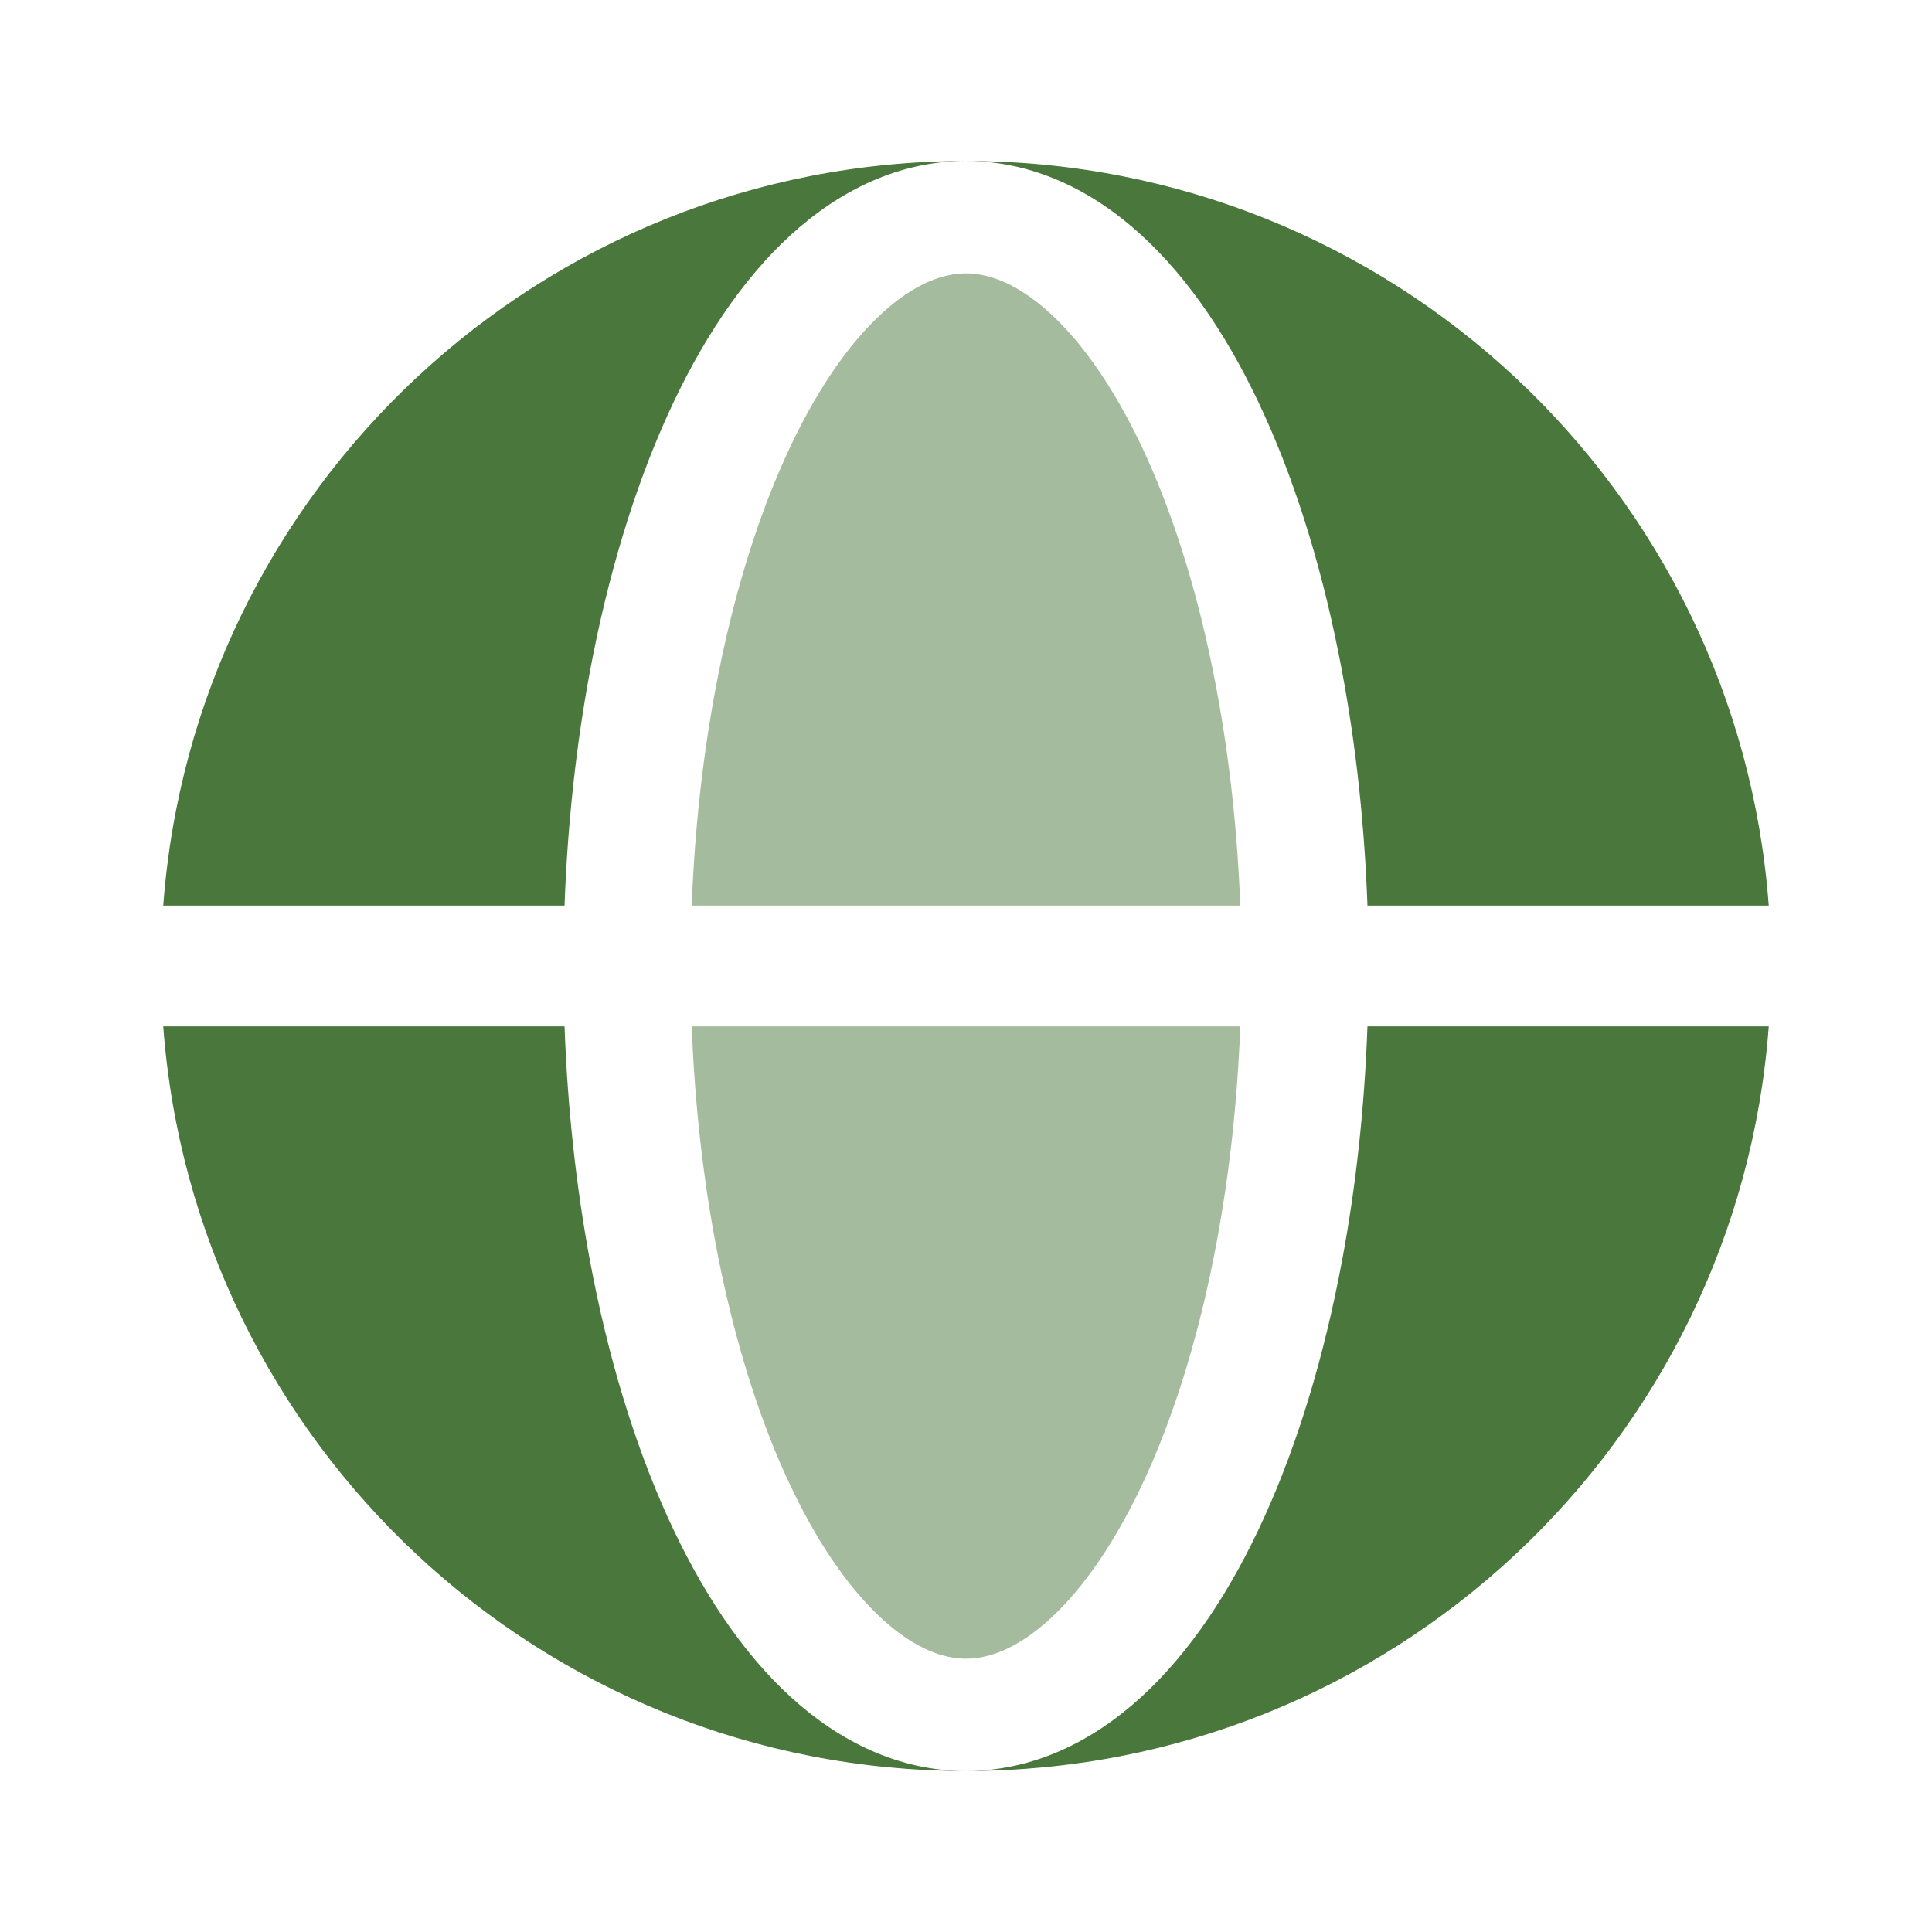<!DOCTYPE svg PUBLIC "-//W3C//DTD SVG 1.1//EN" "http://www.w3.org/Graphics/SVG/1.1/DTD/svg11.dtd">
<!-- Uploaded to: SVG Repo, www.svgrepo.com, Transformed by: SVG Repo Mixer Tools -->
<svg width="800px" height="800px" viewBox="0 0 24 24" fill="none" xmlns="http://www.w3.org/2000/svg">
<g id="SVGRepo_bgCarrier" stroke-width="0"/>
<g id="SVGRepo_tracerCarrier" stroke-linecap="round" stroke-linejoin="round"/>
<g id="SVGRepo_iconCarrier"> <path fill-rule="evenodd" clip-rule="evenodd" d="M2.028 11.25C2.411 6.077 6.73 2 12 2C11.169 2 10.43 2.364 9.821 2.921C9.215 3.475 8.704 4.249 8.29 5.163C7.874 6.083 7.55 7.159 7.331 8.326C7.156 9.262 7.049 10.248 7.013 11.25H2.028ZM2.028 12.75H7.013C7.049 13.752 7.156 14.738 7.331 15.674C7.55 16.841 7.874 17.917 8.29 18.837C8.704 19.751 9.215 20.525 9.821 21.079C10.43 21.636 11.169 22 12 22C6.73 22 2.411 17.923 2.028 12.75Z" fill="#4a773c"/> <path d="M12 2C12.831 2 13.571 2.364 14.179 2.921C14.785 3.475 15.297 4.249 15.71 5.163C16.127 6.083 16.45 7.159 16.669 8.326C16.845 9.262 16.951 10.248 16.987 11.25H21.972C21.589 6.077 17.271 2 12 2Z" fill="#4a773c"/> <path d="M16.669 15.674C16.45 16.841 16.127 17.917 15.71 18.837C15.297 19.751 14.785 20.525 14.179 21.079C13.571 21.636 12.831 22 12 22C17.271 22 21.589 17.923 21.972 12.75H16.987C16.951 13.752 16.845 14.738 16.669 15.674Z" fill="#4a773c"/> <g opacity="0.5"> <path d="M12 3.396C11.725 3.396 11.37 3.513 10.957 3.891C10.541 4.271 10.124 4.868 9.756 5.682C9.39 6.489 9.093 7.465 8.889 8.554C8.728 9.413 8.628 10.322 8.593 11.25H15.407C15.372 10.322 15.272 9.413 15.111 8.554C14.907 7.465 14.61 6.489 14.245 5.682C13.876 4.868 13.46 4.271 13.044 3.891C12.63 3.513 12.275 3.396 12 3.396Z" fill="#4a773c"/> <path d="M8.889 15.446C9.093 16.536 9.39 17.511 9.756 18.319C10.124 19.132 10.541 19.729 10.957 20.11C11.37 20.488 11.725 20.605 12 20.605C12.275 20.605 12.63 20.488 13.044 20.11C13.46 19.729 13.876 19.132 14.245 18.319C14.61 17.511 14.907 16.536 15.111 15.446C15.272 14.588 15.372 13.678 15.407 12.75H8.593C8.628 13.678 8.728 14.588 8.889 15.446Z" fill="#4a773c"/> </g> </g>
</svg>